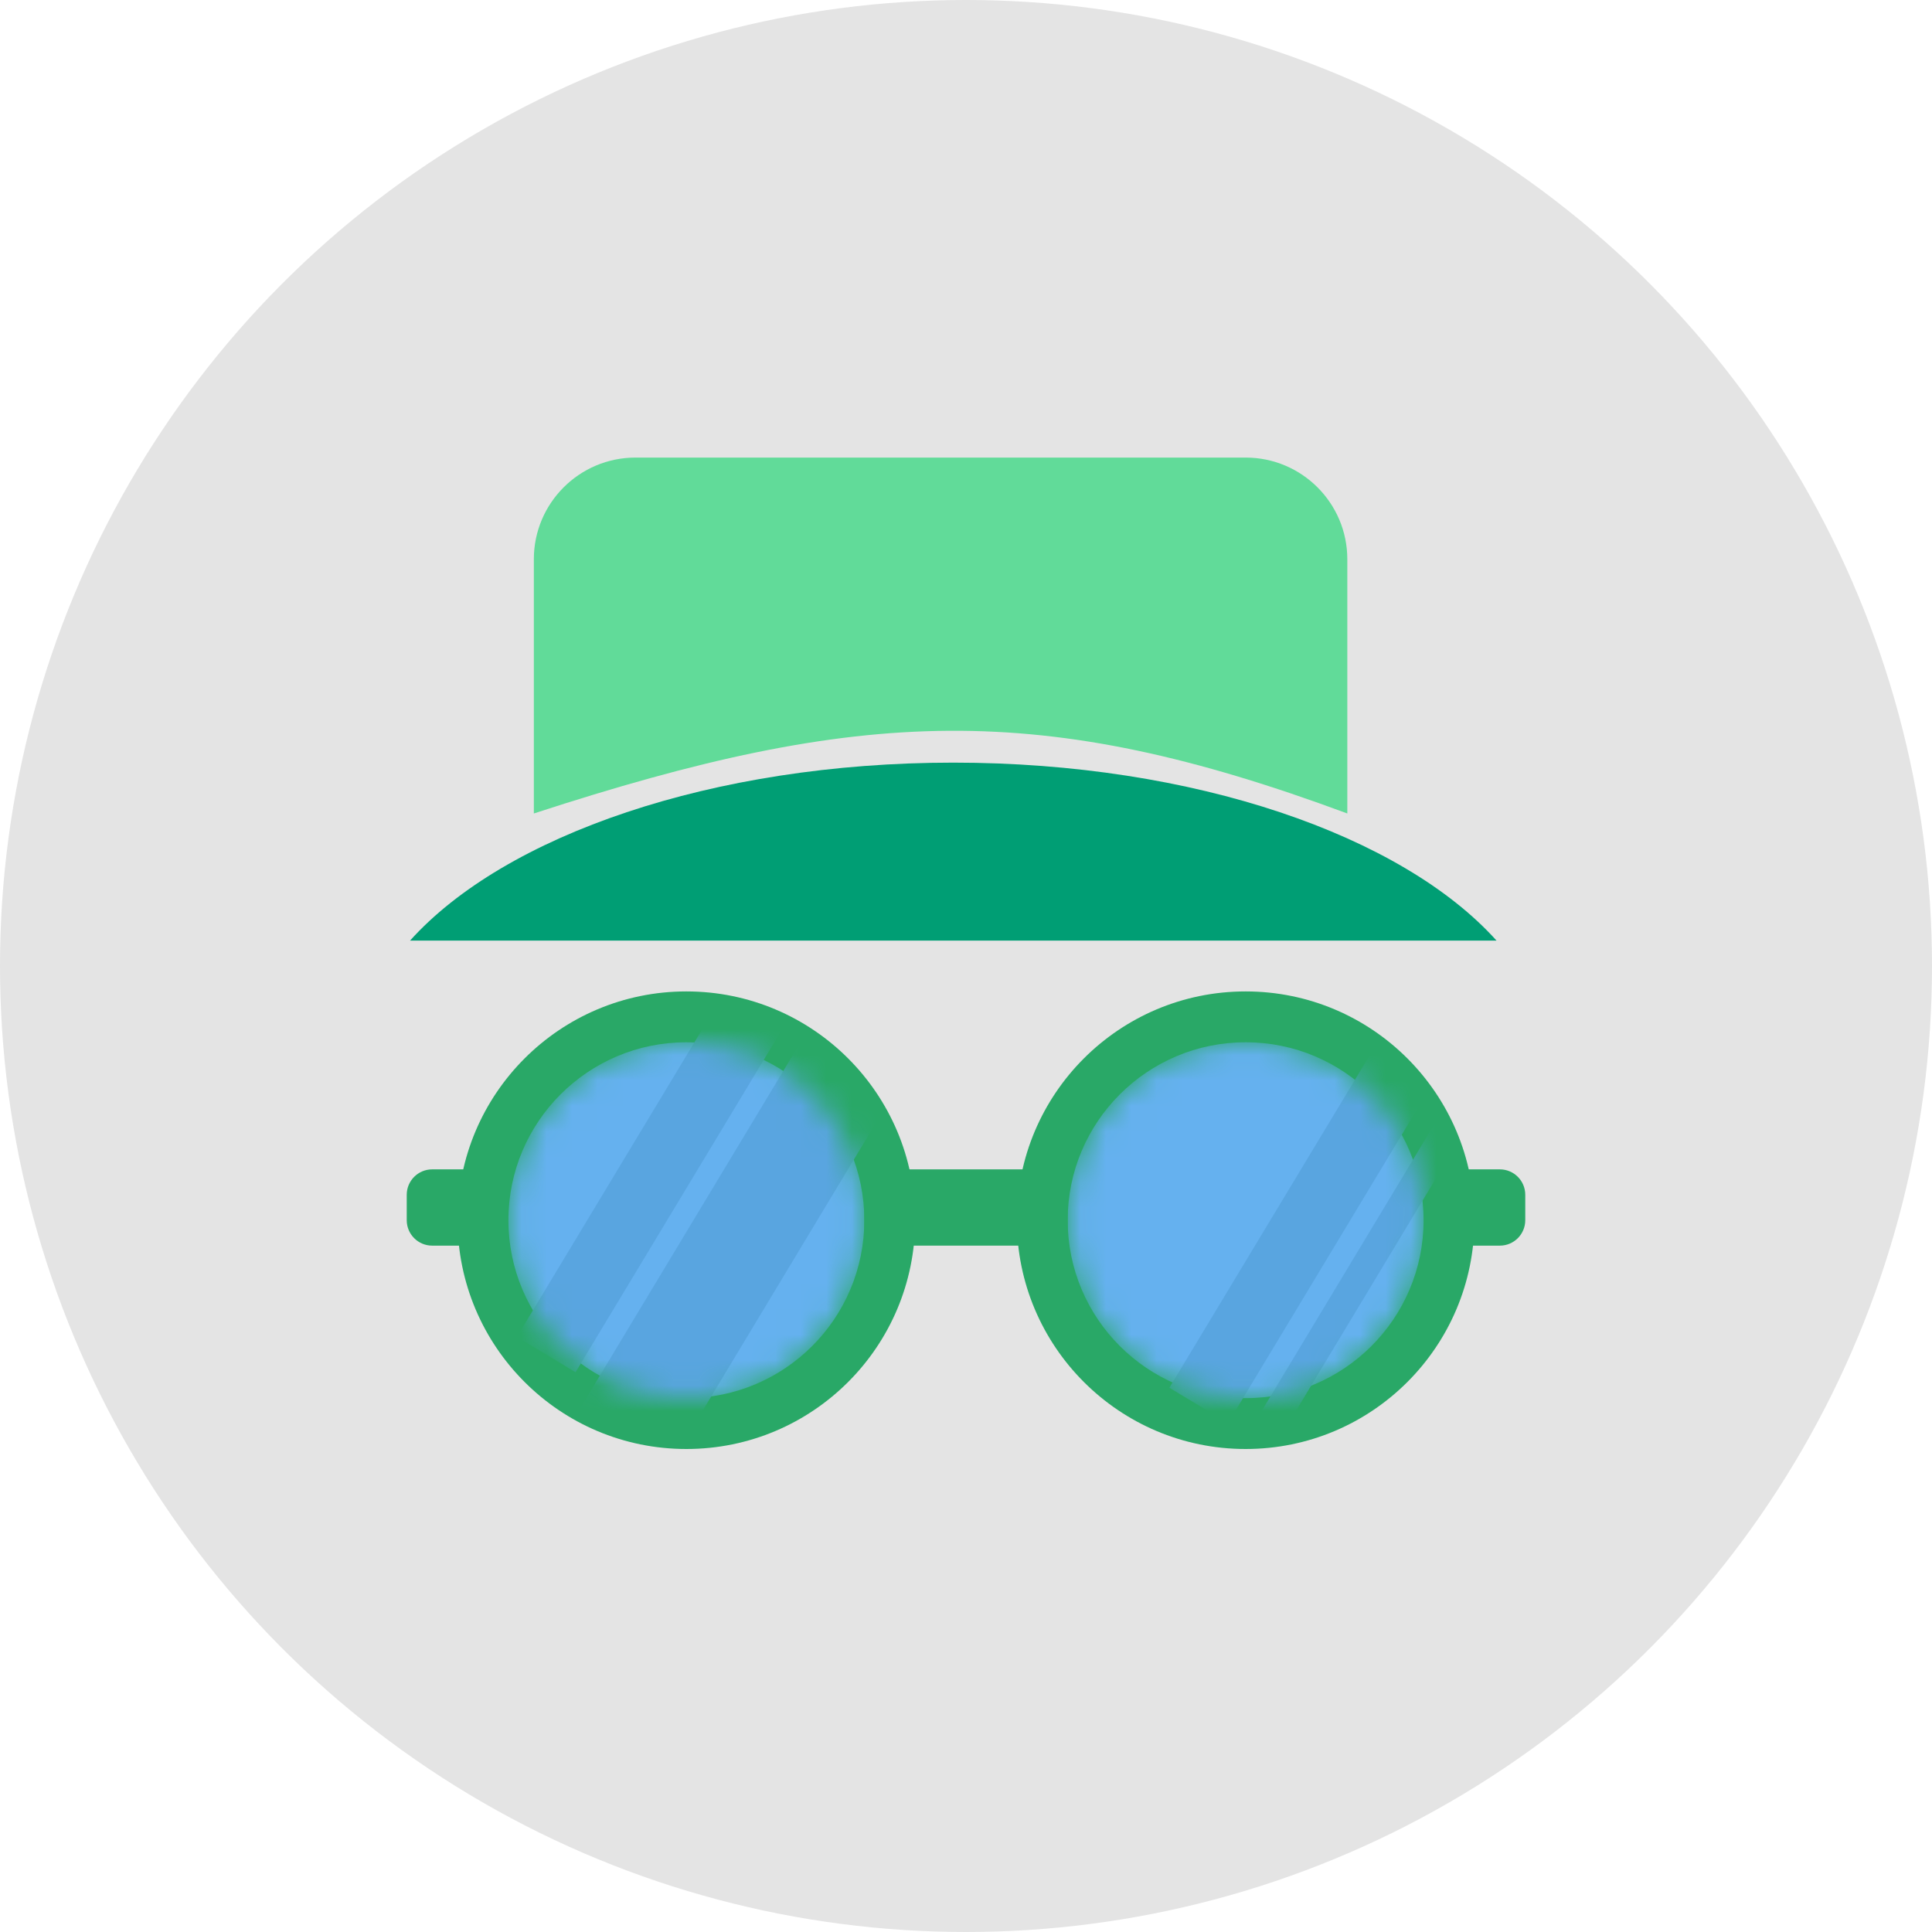 <svg width="76" height="76" viewBox="0 0 76 76" fill="none" xmlns="http://www.w3.org/2000/svg">
<circle cx="38" cy="38" r="38" fill="#E4E4E4"/>
<circle cx="27" cy="48" r="9" fill="#29A867"/>
<mask id="mask0" mask-type="alpha" maskUnits="userSpaceOnUse" x="20" y="41" width="14" height="14">
<circle cx="27" cy="48" r="7" fill="#65B1EF"/>
</mask>
<g mask="url(#mask0)">
<circle cx="27" cy="48" r="7" fill="#65B1EF"/>
<rect x="28.724" y="38.666" width="2.693" height="16.257" transform="rotate(31.072 28.724 38.666)" fill="#59A5E0"/>
<rect width="4.174" height="21.896" transform="matrix(-0.857 -0.516 -0.516 0.857 36.876 40.154)" fill="#59A5E0"/>
</g>
<circle cx="49" cy="48" r="9" fill="#29A867"/>
<mask id="mask1" mask-type="alpha" maskUnits="userSpaceOnUse" x="42" y="41" width="14" height="14">
<circle cx="49" cy="48" r="7" fill="#65B1EF"/>
</mask>
<g mask="url(#mask1)">
<circle cx="49" cy="48" r="7" fill="#65B1EF"/>
<rect x="54.391" y="40.666" width="2.693" height="16.257" transform="rotate(31.072 54.391 40.666)" fill="#59A5E0"/>
<rect width="1.152" height="21.896" transform="matrix(-0.857 -0.516 -0.516 0.857 59.954 40.595)" fill="#59A5E0"/>
</g>
<rect x="34" y="46" width="8" height="3" fill="#29A867"/>
<path d="M16 47C16 46.448 16.448 46 17 46H19V49H17C16.448 49 16 48.552 16 48V47Z" fill="#29A867"/>
<path d="M60 48C60 48.552 59.552 49 59 49H57V46H59C59.552 46 60 46.448 60 47V48Z" fill="#29A867"/>
<path d="M21 22C21 19.791 22.791 18 25 18H49C51.209 18 53 19.791 53 22V32C40.965 27.54 33.911 27.787 21 32V22Z" fill="#61DB99"/>
<path fill-rule="evenodd" clip-rule="evenodd" d="M58.869 37H16.131C19.844 32.869 28.016 30 37.5 30C46.984 30 55.156 32.869 58.869 37Z" fill="#009E74"/>
</svg>
